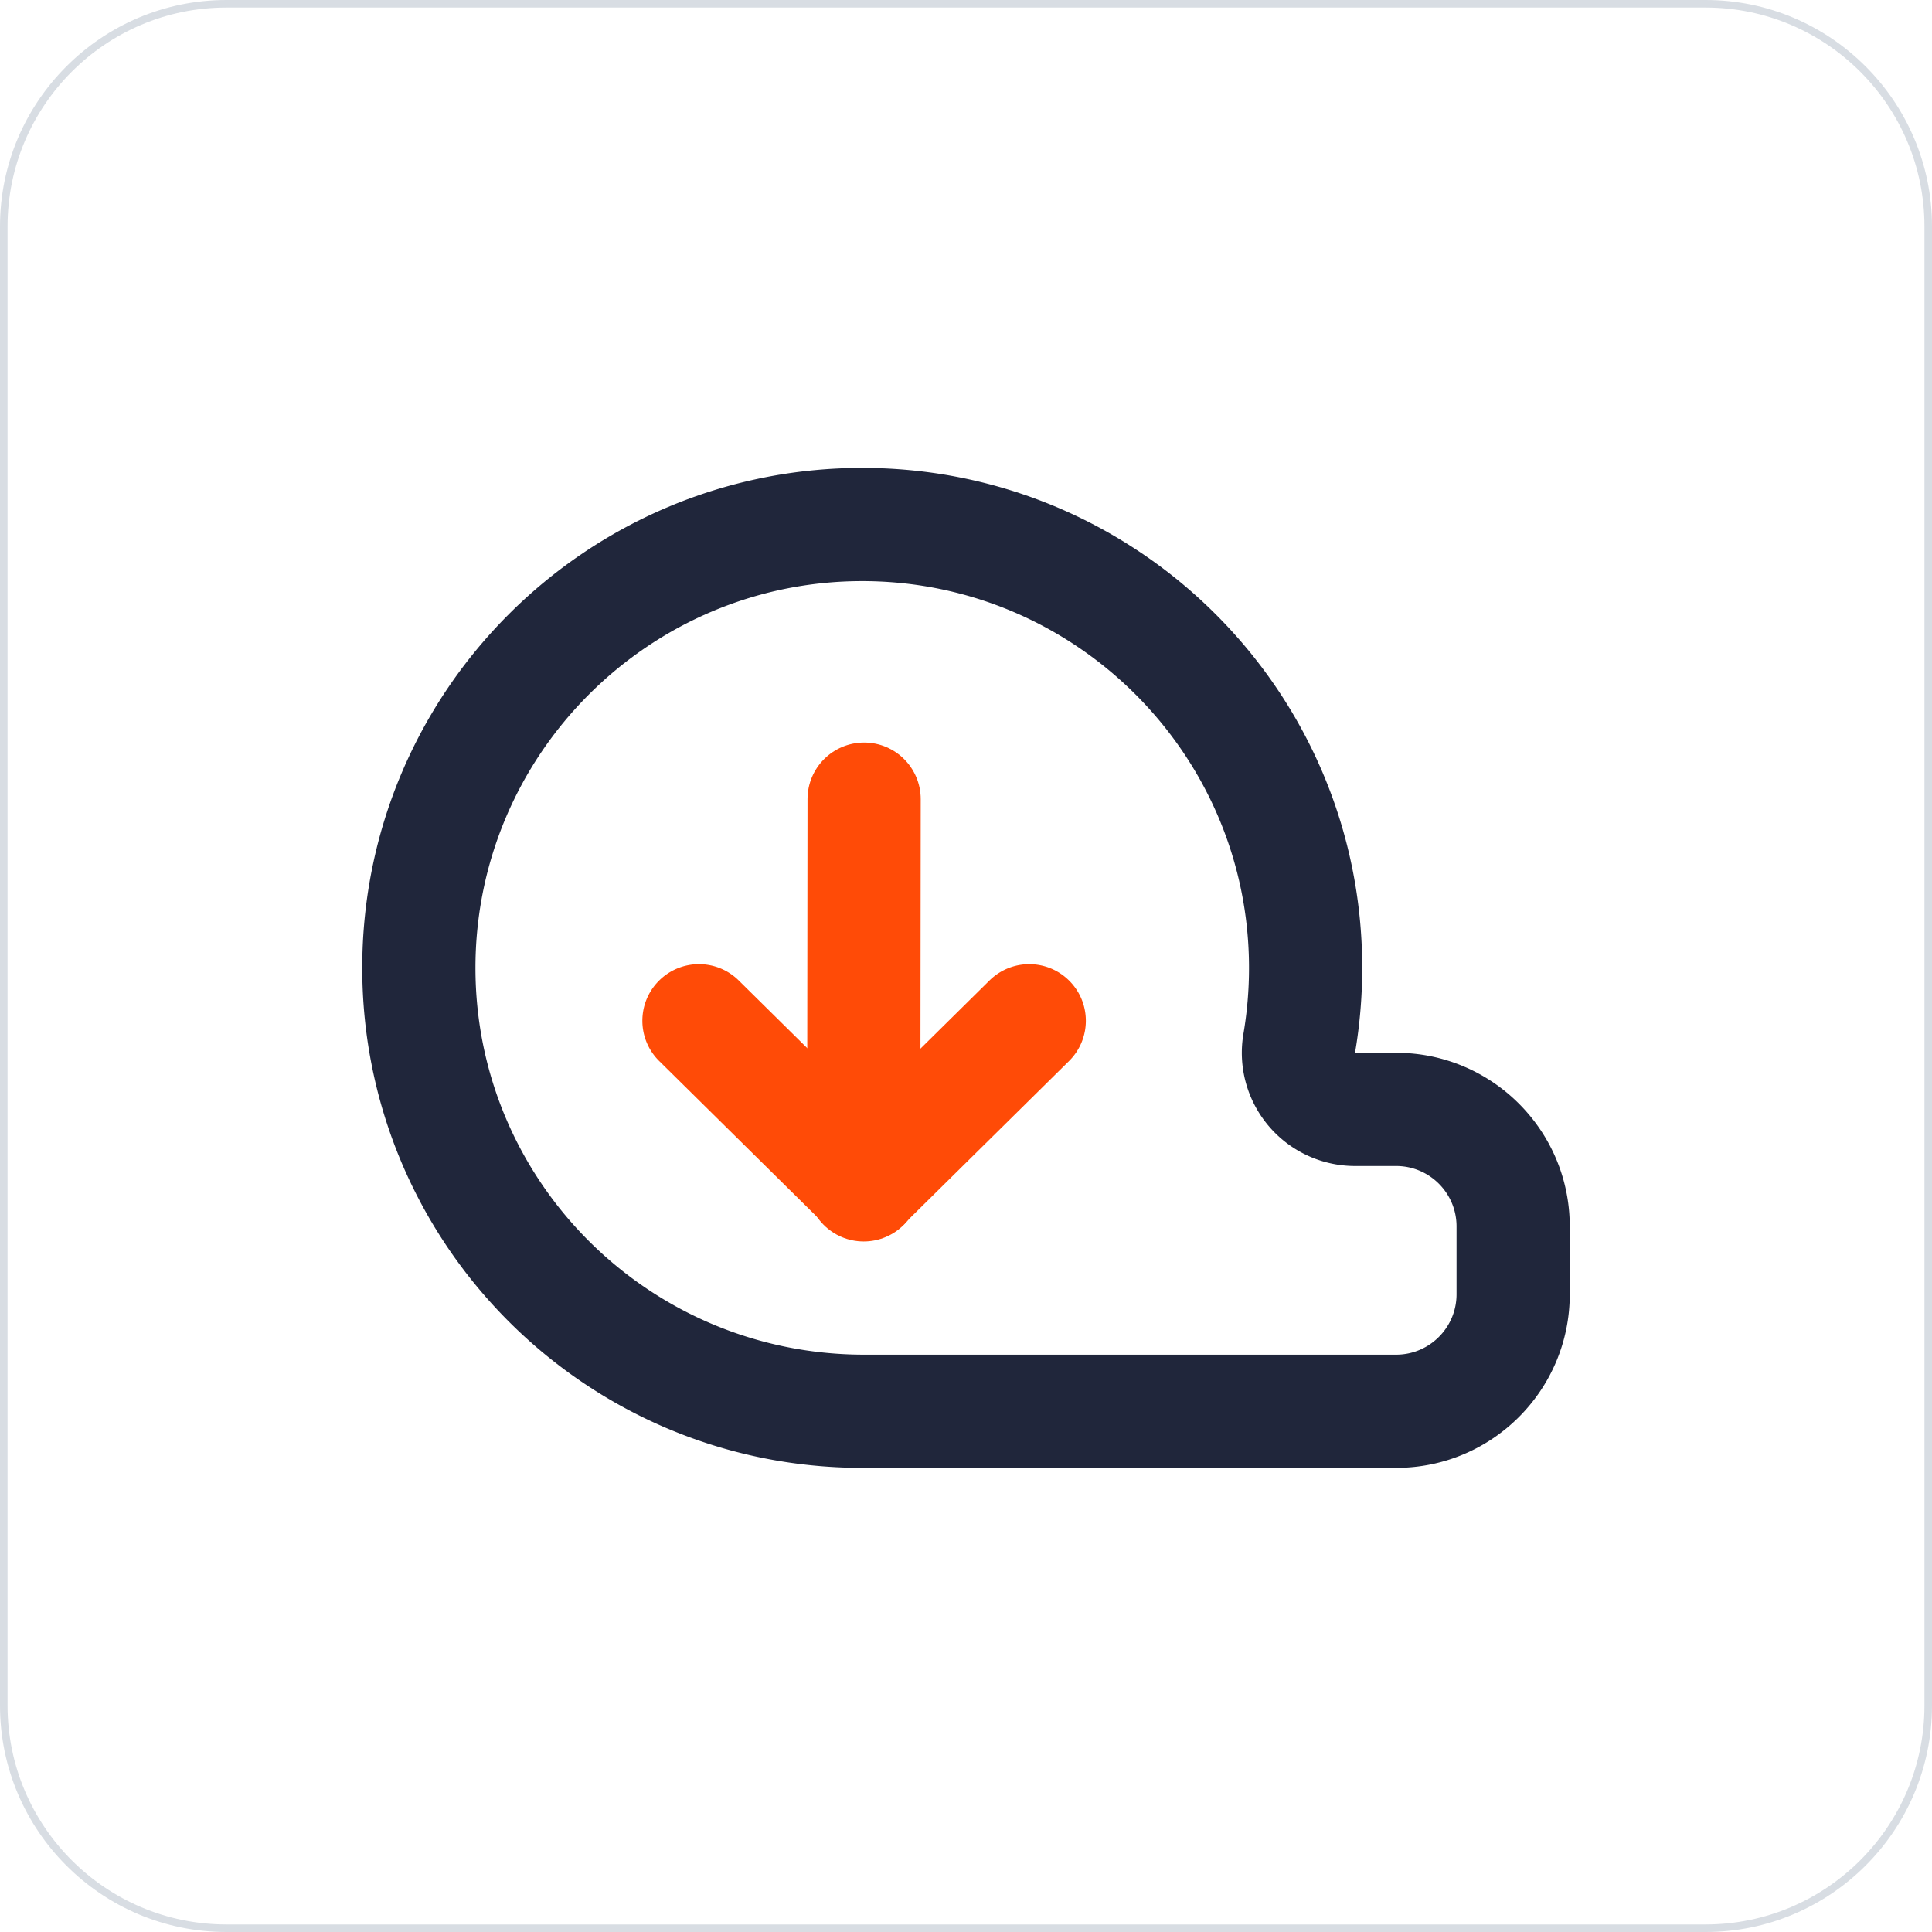 <?xml version="1.0" standalone="no"?><!DOCTYPE svg PUBLIC "-//W3C//DTD SVG 1.1//EN" "http://www.w3.org/Graphics/SVG/1.1/DTD/svg11.dtd"><svg t="1668260231099" class="icon" viewBox="0 0 1024 1024" version="1.1" xmlns="http://www.w3.org/2000/svg" p-id="13732" xmlns:xlink="http://www.w3.org/1999/xlink" width="200" height="200"><path d="M904 1024H120c-66.168 0-120-53.832-120-120V120C0 53.832 53.832 0 120 0h784c66.168 0 120 53.832 120 120v784c0 66.168-53.832 120-120 120zM120 4C56.038 4 4 56.038 4 120v784c0 63.962 52.038 116 116 116h784c63.962 0 116-52.038 116-116V120c0-63.962-52.038-116-116-116H120z" fill="#D8DDE3" p-id="13733"></path><path d="M740.002 718c17.644 0 32-14.356 32-32v-35.998c0-17.646-14.356-32-32-32h-21.806a60.004 60.004 0 0 1-59.142-70.116 207.472 207.472 0 0 0 2.948-34.886c0-113.038-91.962-205-205-205s-205 91.962-205 205 91.962 205 206 205h282m0 60h-282l-0.334-0.002-0.666 0.002c-146.36 0-265-118.642-265-265 0-146.354 118.64-265 265-265 146.354 0 265 118.646 265 265 0 15.336-1.304 30.378-3.806 45.002h21.806c50.808 0 92 41.19 92 92V686c0 50.808-41.192 92-92 92z" fill="#20263B" p-id="13734"></path><path d="M457.788 658h-0.032c-16.568-0.018-29.986-13.462-29.968-30.032L428 423.534c0.018-16.558 13.446-29.968 30-29.968h0.032c16.568 0.018 29.986 13.462 29.968 30.032l-0.214 204.436c-0.018 16.554-13.446 29.966-29.998 29.966z" fill="#FF4B07" p-id="13735"></path><path d="M457.996 657.448c-7.616 0-15.232-2.88-21.078-8.654l-87.524-86.426c-11.79-11.64-11.91-30.634-0.268-42.424 11.642-11.792 30.636-11.91 42.426-0.268l87.524 86.426c11.79 11.64 11.91 30.634 0.268 42.424a29.916 29.916 0 0 1-21.348 8.922z" fill="#FF4B07" p-id="13736"></path><path d="M458 657.454a29.898 29.898 0 0 1-21.346-8.92c-11.642-11.79-11.522-30.786 0.266-42.426l87.52-86.428c11.792-11.646 30.788-11.522 42.426 0.266 11.642 11.79 11.524 30.786-0.266 42.426L479.078 648.8A29.904 29.904 0 0 1 458 657.454z" fill="#FF4B07" p-id="13737"></path></svg>